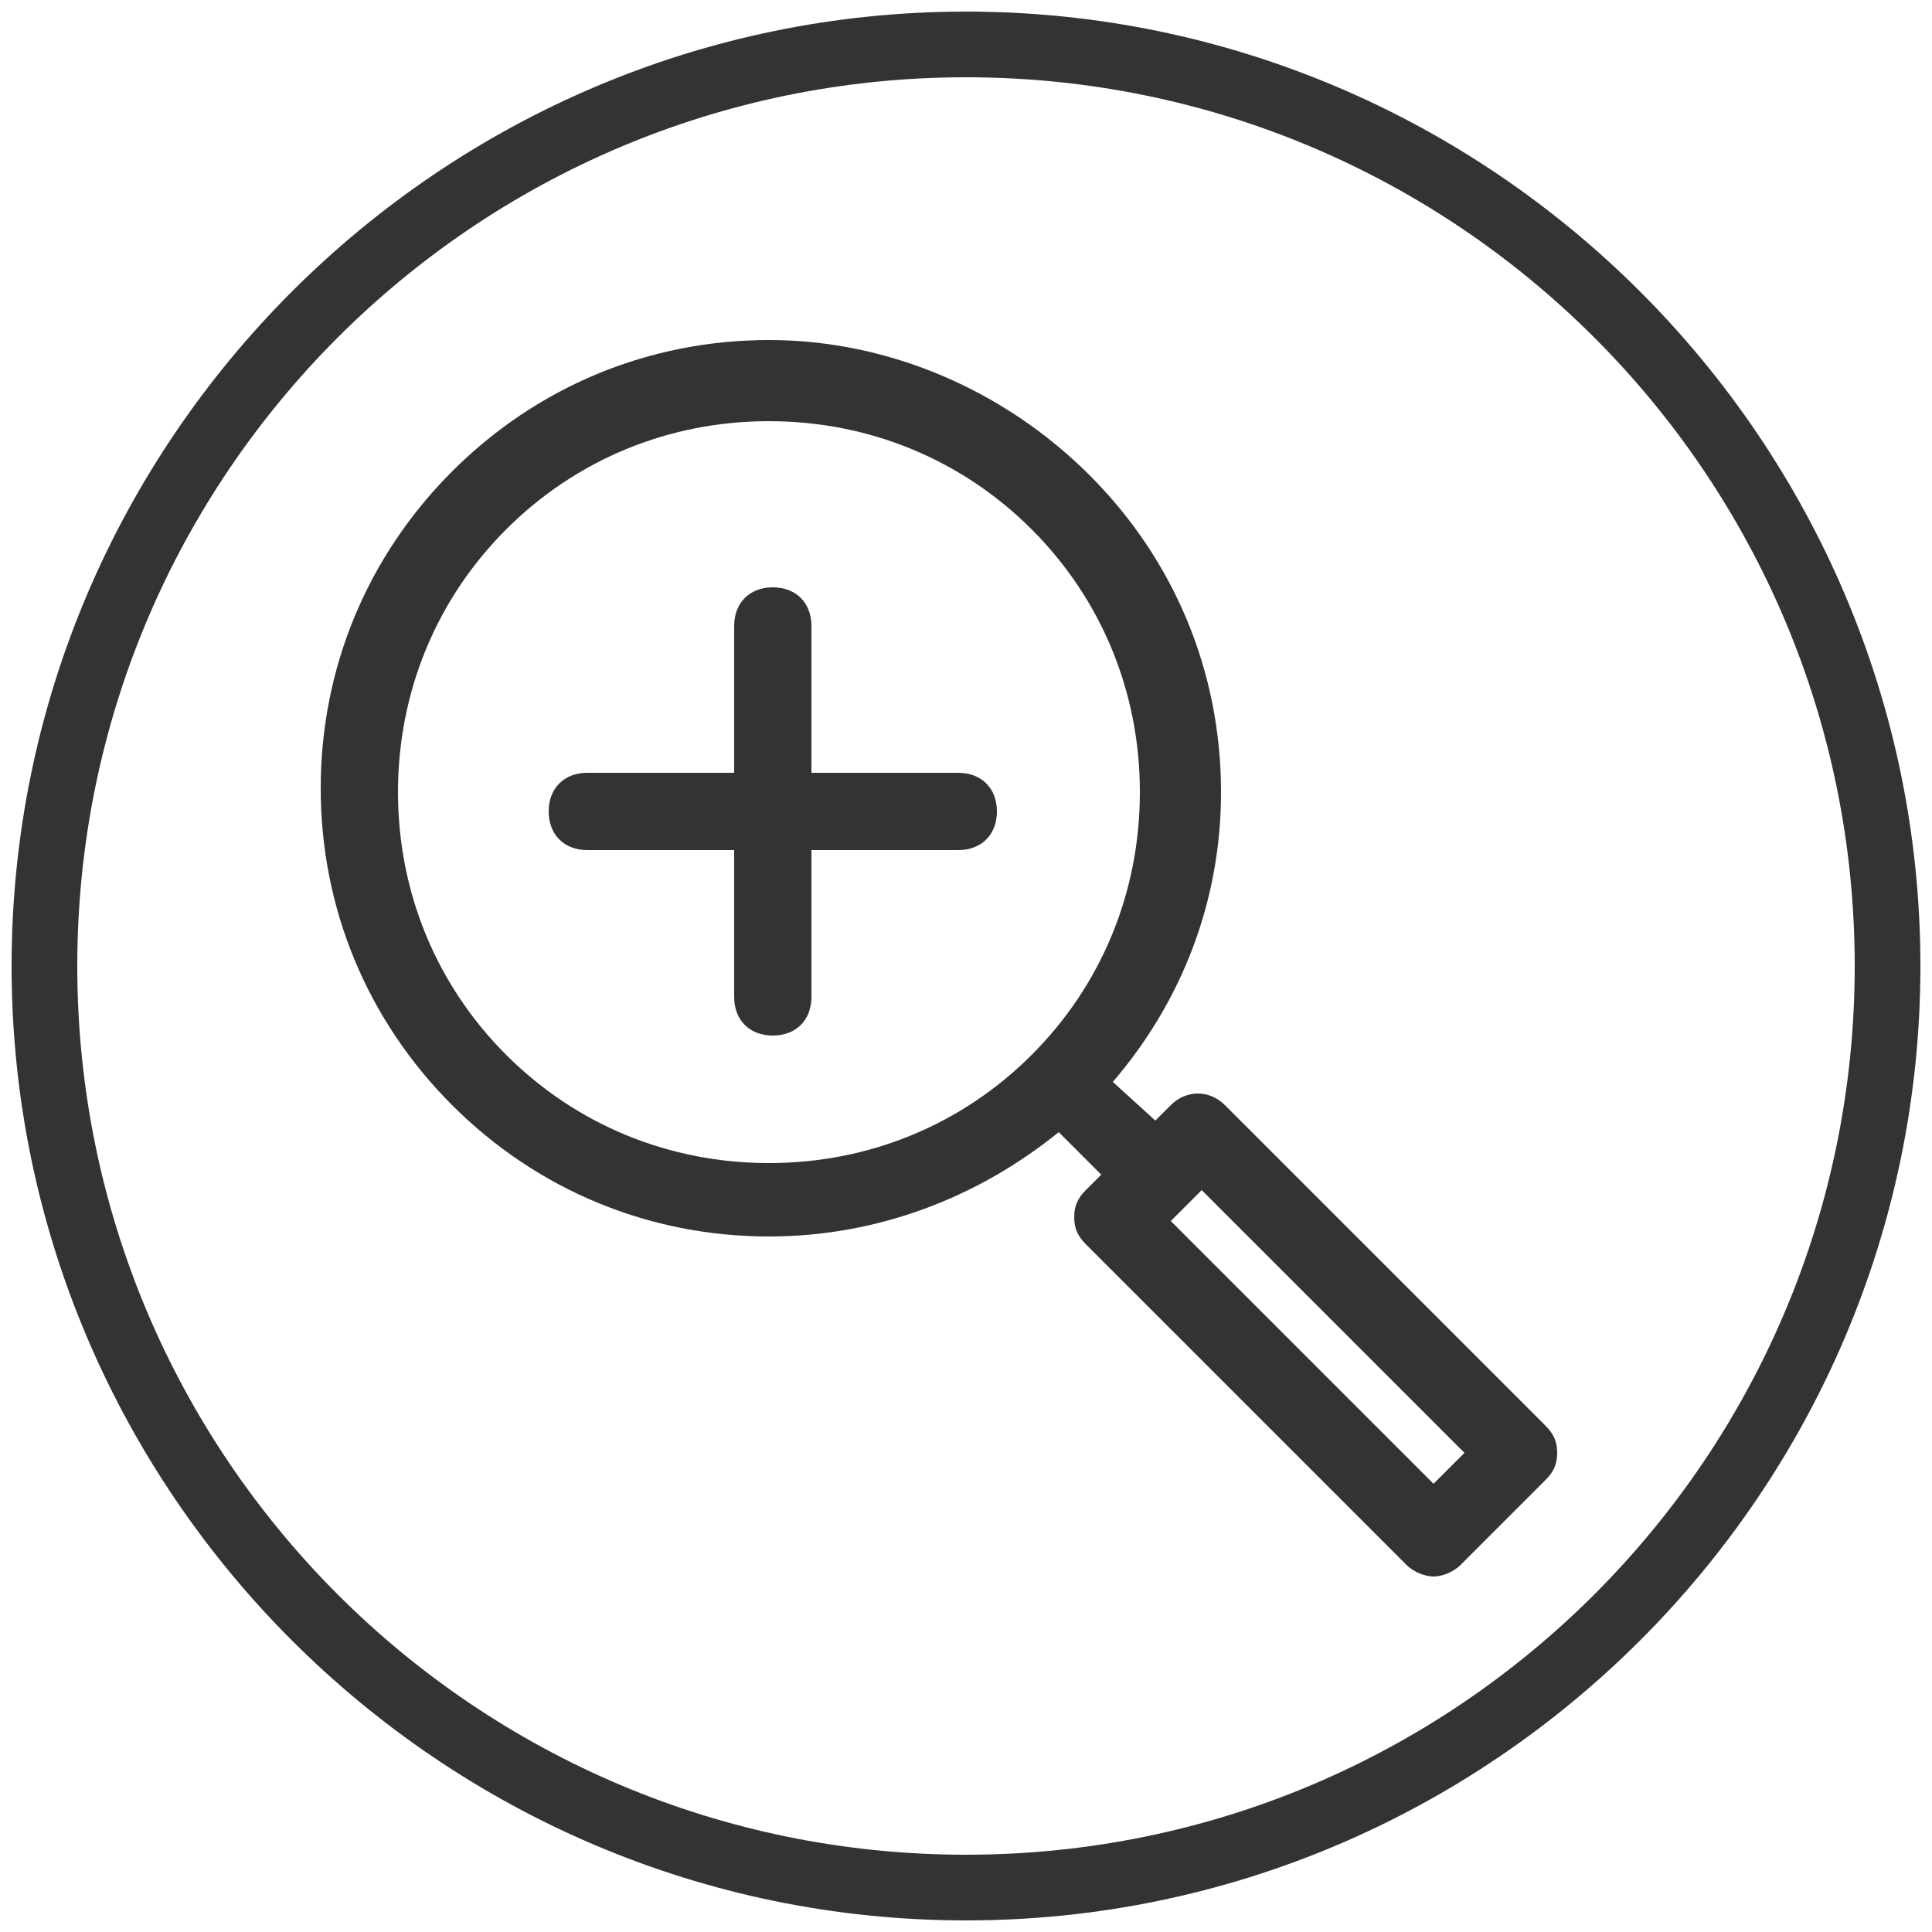 <?xml version="1.0" encoding="utf-8"?>
<!-- Generator: Adobe Illustrator 25.2.1, SVG Export Plug-In . SVG Version: 6.00 Build 0)  -->
<svg version="1.1" id="Layer_1" xmlns="http://www.w3.org/2000/svg" xmlns:xlink="http://www.w3.org/1999/xlink" x="0px" y="0px"
	 width="50px" height="50px" viewBox="0 0 50 50" style="enable-background:new 0 0 50 50;" xml:space="preserve">
<style type="text/css">
	.st0{fill:#333333;}
</style>
<g>
	<path class="st0" d="M25,0.3C11.4,0.3,0.3,11.4,0.3,25S11.4,49.7,25,49.7S49.7,38.6,49.7,25S38.6,0.3,25,0.3z M25,48
		C12.3,48,2,37.7,2,25S12.3,2,25,2s23,10.3,23,23S37.7,48,25,48z"/>
</g>
<g>
	<path class="st0" d="M40,36.9l-8.3-8.3c-0.4-0.4-1-0.4-1.4,0l-0.4,0.4L28.8,28c1.8-2.1,2.8-4.7,2.8-7.5c0-3.1-1.2-6-3.4-8.2
		S23,8.8,19.9,8.8s-6,1.2-8.2,3.4c-2.2,2.2-3.4,5.1-3.4,8.2c0,3.1,1.2,6,3.4,8.2c2.2,2.2,5.1,3.4,8.2,3.4c2.8,0,5.4-1,7.5-2.7
		l1.1,1.1l-0.4,0.4c-0.2,0.2-0.3,0.4-0.3,0.7s0.1,0.5,0.3,0.7l8.3,8.3c0.2,0.2,0.5,0.3,0.7,0.3s0.5-0.1,0.7-0.3l2.2-2.2
		c0.2-0.2,0.3-0.4,0.3-0.7S40.2,37.1,40,36.9z M13.1,27.3c-1.8-1.8-2.8-4.2-2.8-6.8c0-2.6,1-5,2.8-6.8c1.8-1.8,4.2-2.8,6.8-2.8
		s5,1,6.8,2.8c1.8,1.8,2.8,4.2,2.8,6.8c0,2.6-1,5-2.8,6.8c-1.8,1.8-4.2,2.8-6.8,2.8S14.9,29.1,13.1,27.3z M37.1,38.4l-6.8-6.8
		l0.8-0.8l6.8,6.8L37.1,38.4z"/>
	<path class="st0" d="M24.8,20h-3.8v-3.8c0-0.6-0.4-1-1-1s-1,0.4-1,1V20h-3.8c-0.6,0-1,0.4-1,1s0.4,1,1,1h3.8v3.8c0,0.6,0.4,1,1,1
		s1-0.4,1-1V22h3.8c0.6,0,1-0.4,1-1S25.4,20,24.8,20z"/>
</g>
</svg>

